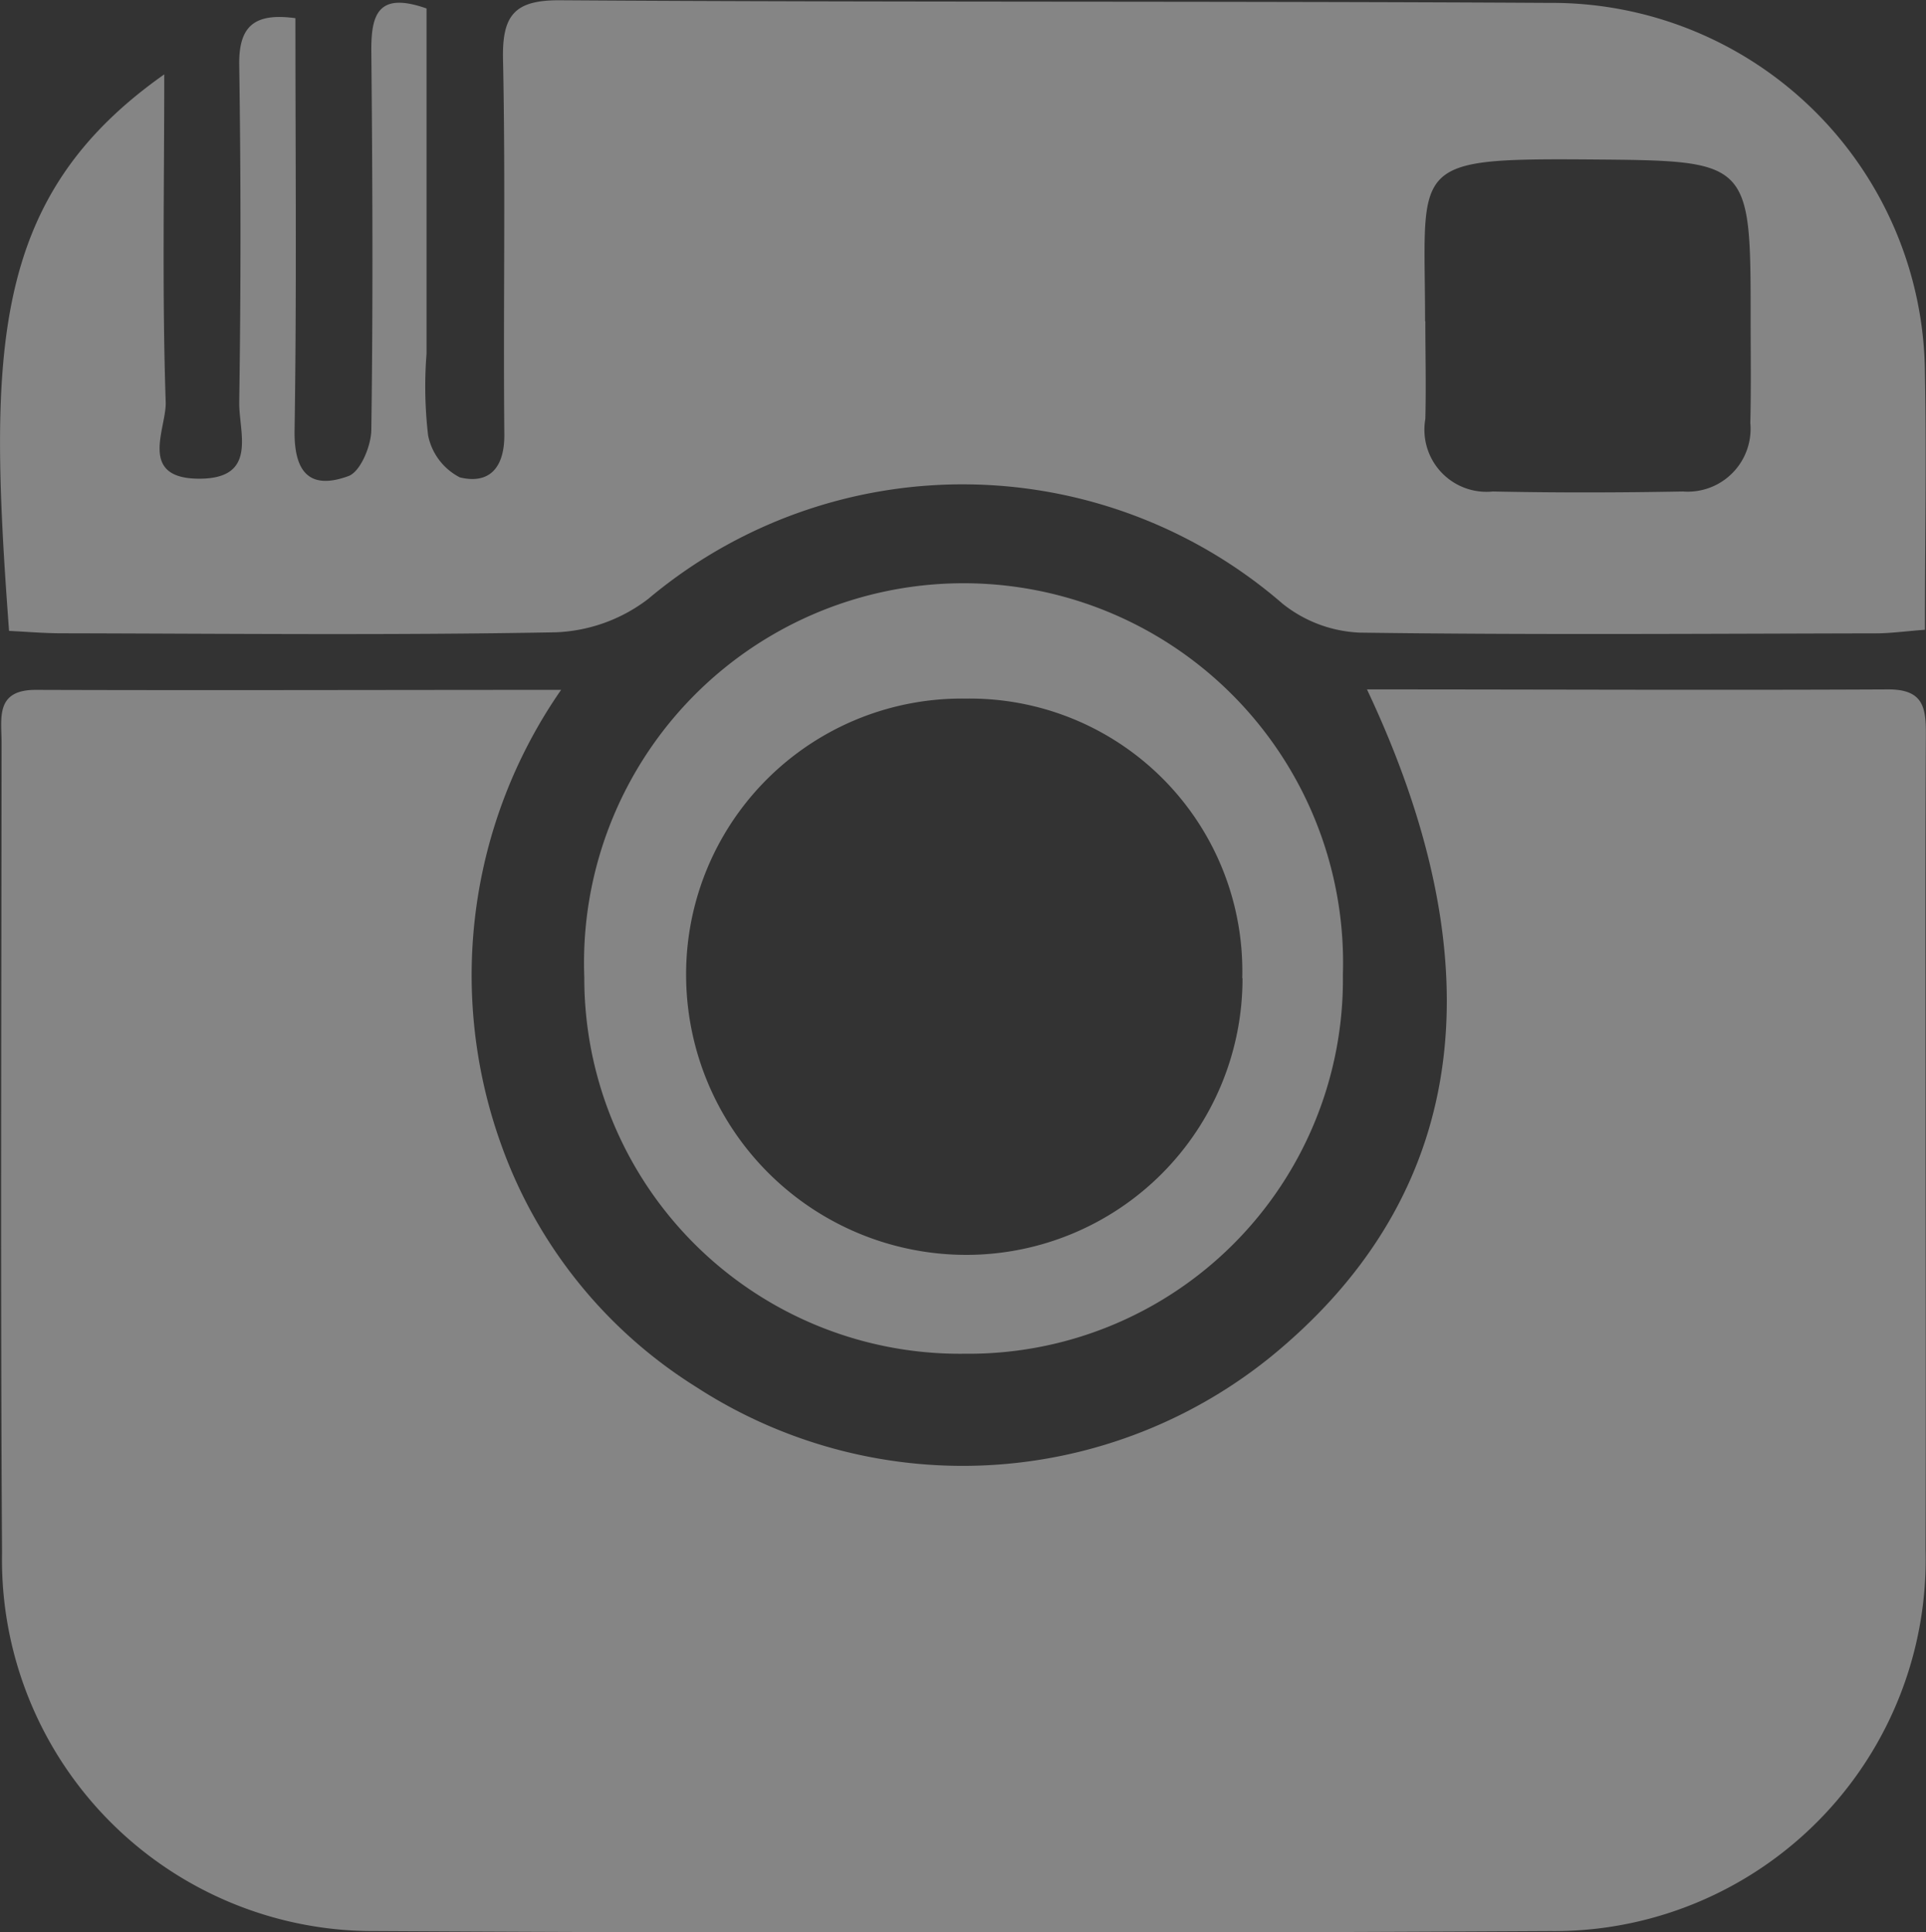 <svg xmlns="http://www.w3.org/2000/svg" width="29.337" height="29.436" viewBox="0 0 29.337 29.436">
  <rect x="0" y="0" width="29.337" height="29.436" fill="#333333" stroke="none"/>
  <g id="Group_1490" data-name="Group 1490" transform="translate(0 0)" opacity="0.4">
    <path id="Path_4" data-name="Path 4" d="M9.383,0C12.09,0,14.707.013,17.326,0c.525,0,.572.27.57.676-.011,1.852-.005,3.7-.005,5.551,0,2.291.007,4.582,0,6.871a5.66,5.66,0,0,1-5.721,5.817q-8.944.049-17.885,0a5.657,5.657,0,0,1-5.693-5.76c-.025-4.114-.009-8.226-.007-12.341,0-.373-.1-.809.523-.807,2.615.009,5.232,0,8,0A7.618,7.618,0,0,0-3.8,6.948,7.207,7.207,0,0,0-.845,10.62,7.458,7.458,0,0,0,8.14,9.979C10.912,7.568,11.36,4.191,9.383,0" transform="translate(11.439 10.502)" fill="#fff" fill-rule="evenodd"/>
    <path id="Path_5" data-name="Path 5" d="M9.79,2.207c0,.494.013.993,0,1.488A.946.946,0,0,0,10.819,4.8c.963.02,1.929.018,2.894,0A.957.957,0,0,0,14.74,3.758c.013-.525.005-1.047.005-1.574,0-2.439,0-2.422-2.459-2.442-2.785-.02-2.5.067-2.5,2.464m7.618,4.7c-.321.025-.535.055-.75.055-2.621.005-5.245.025-7.866-.011A2.017,2.017,0,0,1,7.616,6.51a7.442,7.442,0,0,0-9.664-.073,2.467,2.467,0,0,1-1.4.508c-2.512.047-5.023.02-7.535.015-.271,0-.539-.024-.8-.036C-12.1,2.666-12.072.314-9.419-1.554c0,1.714-.033,3.353.022,4.992.015.4-.437,1.175.526,1.167.883-.007.586-.71.594-1.167q.038-2.568,0-5.134c-.009-.588.224-.8.856-.714,0,2.1.02,4.191-.013,6.283-.009.648.242.905.821.692.182-.066.344-.457.348-.7.027-1.932.018-3.865,0-5.8,0-.545.115-.878.841-.623,0,1.743,0,3.5,0,5.26A6.394,6.394,0,0,0-5.4,3.946a.923.923,0,0,0,.483.639c.45.109.683-.146.678-.657-.018-1.9.02-3.808-.02-5.711-.015-.677.177-.907.88-.9,5.023.033,10.048.011,15.071.04A5.683,5.683,0,0,1,17.4,3.008c.024,1.268,0,2.537,0,3.9" transform="translate(11.921 2.687)" fill="#fff" fill-rule="evenodd"/>
    <path id="Path_6" data-name="Path 6" d="M4.522,2.626A4.152,4.152,0,0,0,.311-1.633,4.2,4.2,0,0,0-3.949,2.6,4.27,4.27,0,0,0,.326,6.841a4.209,4.209,0,0,0,4.2-4.214M.3,8.347a5.722,5.722,0,0,1-5.8-5.737A5.781,5.781,0,1,1,6.055,2.572,5.7,5.7,0,0,1,.3,8.347" transform="translate(14.4 12.275)" fill="#fff" fill-rule="evenodd"/>
  </g>
</svg>
